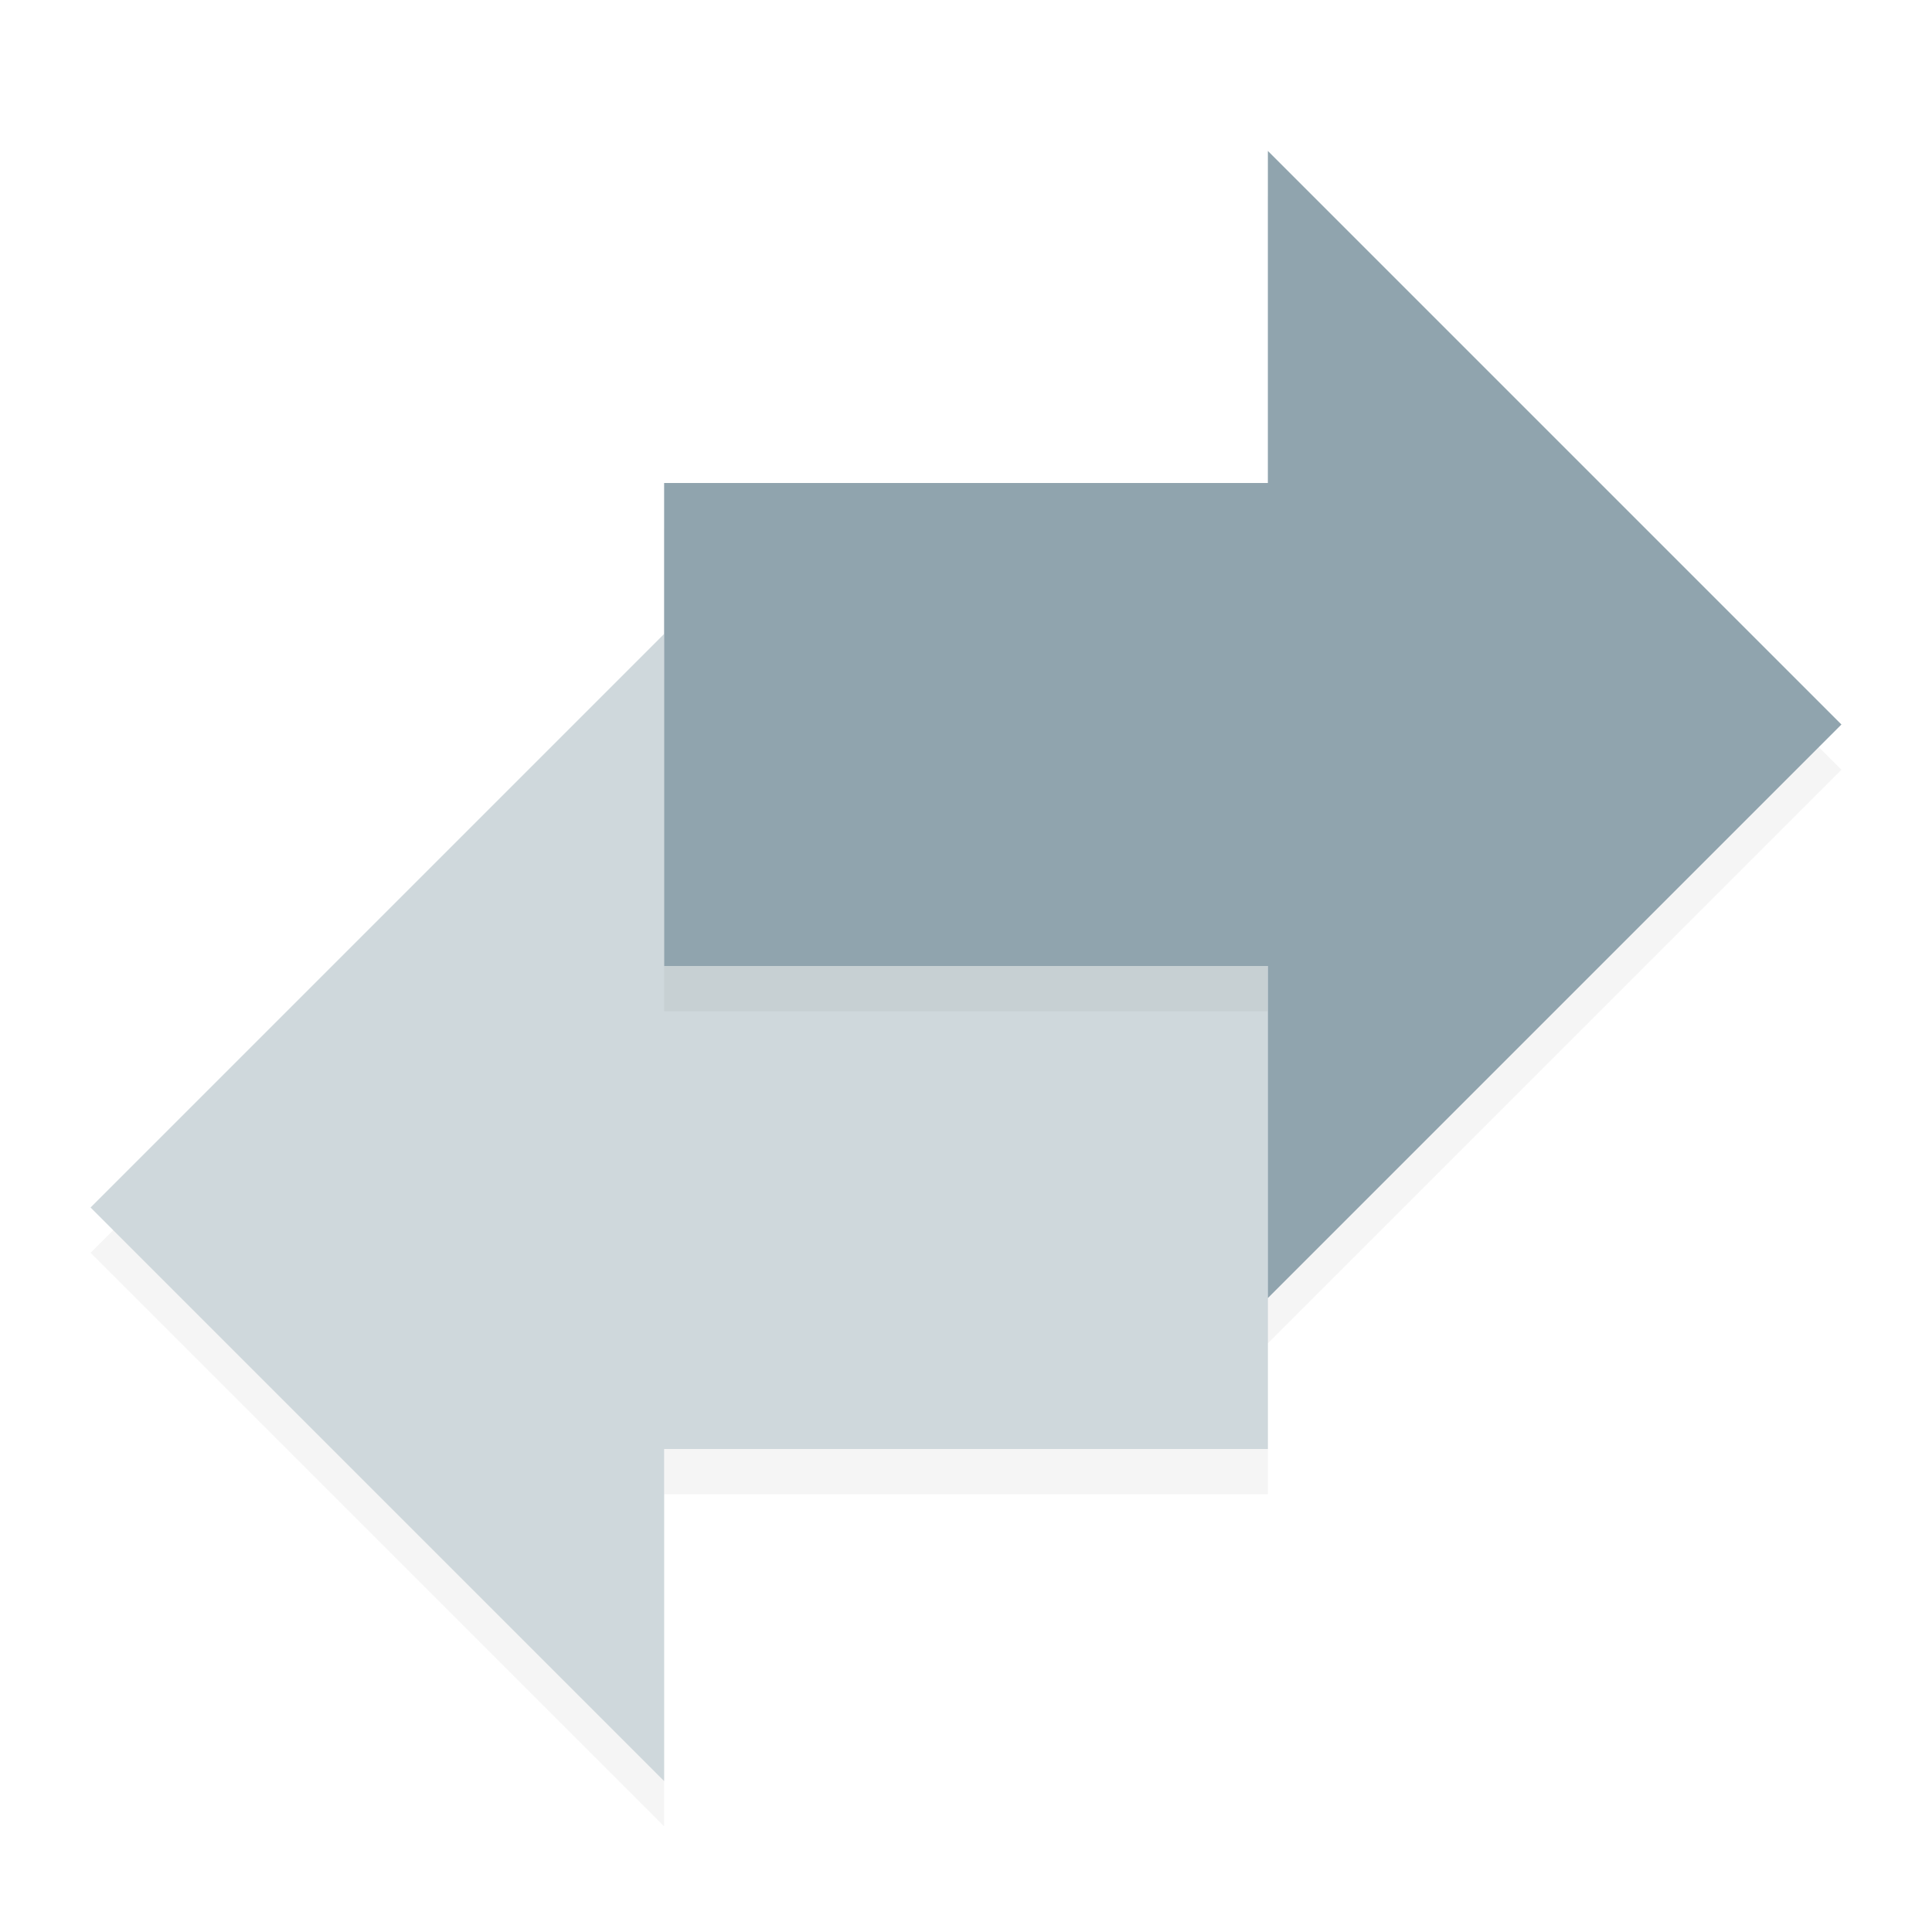 <?xml version="1.0" encoding="UTF-8"?>
<svg width="128" height="128" version="1" xml:space="preserve" xmlns="http://www.w3.org/2000/svg"><defs><filter id="filter1046" x="-.012" y="-.012" width="1.024" height="1.024" color-interpolation-filters="sRGB"><feGaussianBlur stdDeviation="0.385"/></filter><filter id="filter1050" x="-.012" y="-.012" width="1.024" height="1.024" color-interpolation-filters="sRGB"><feGaussianBlur stdDeviation="0.385"/></filter></defs><g stroke-width="6.031"><path d="m84 67h-40v-22l-38 38 38 38v-22h40z" filter="url(#filter1050)" opacity=".2"/><path d="m84 64h-40v-22l-38 38 38 38v-22h40z" fill="#cfd8dc"/><path d="m44 35h40v-22l38 38-38 38v-22h-40z" filter="url(#filter1046)" opacity=".2"/><path d="m44 32h40v-22l38 38-38 38v-22h-40z" fill="#90a4ae"/></g></svg>
